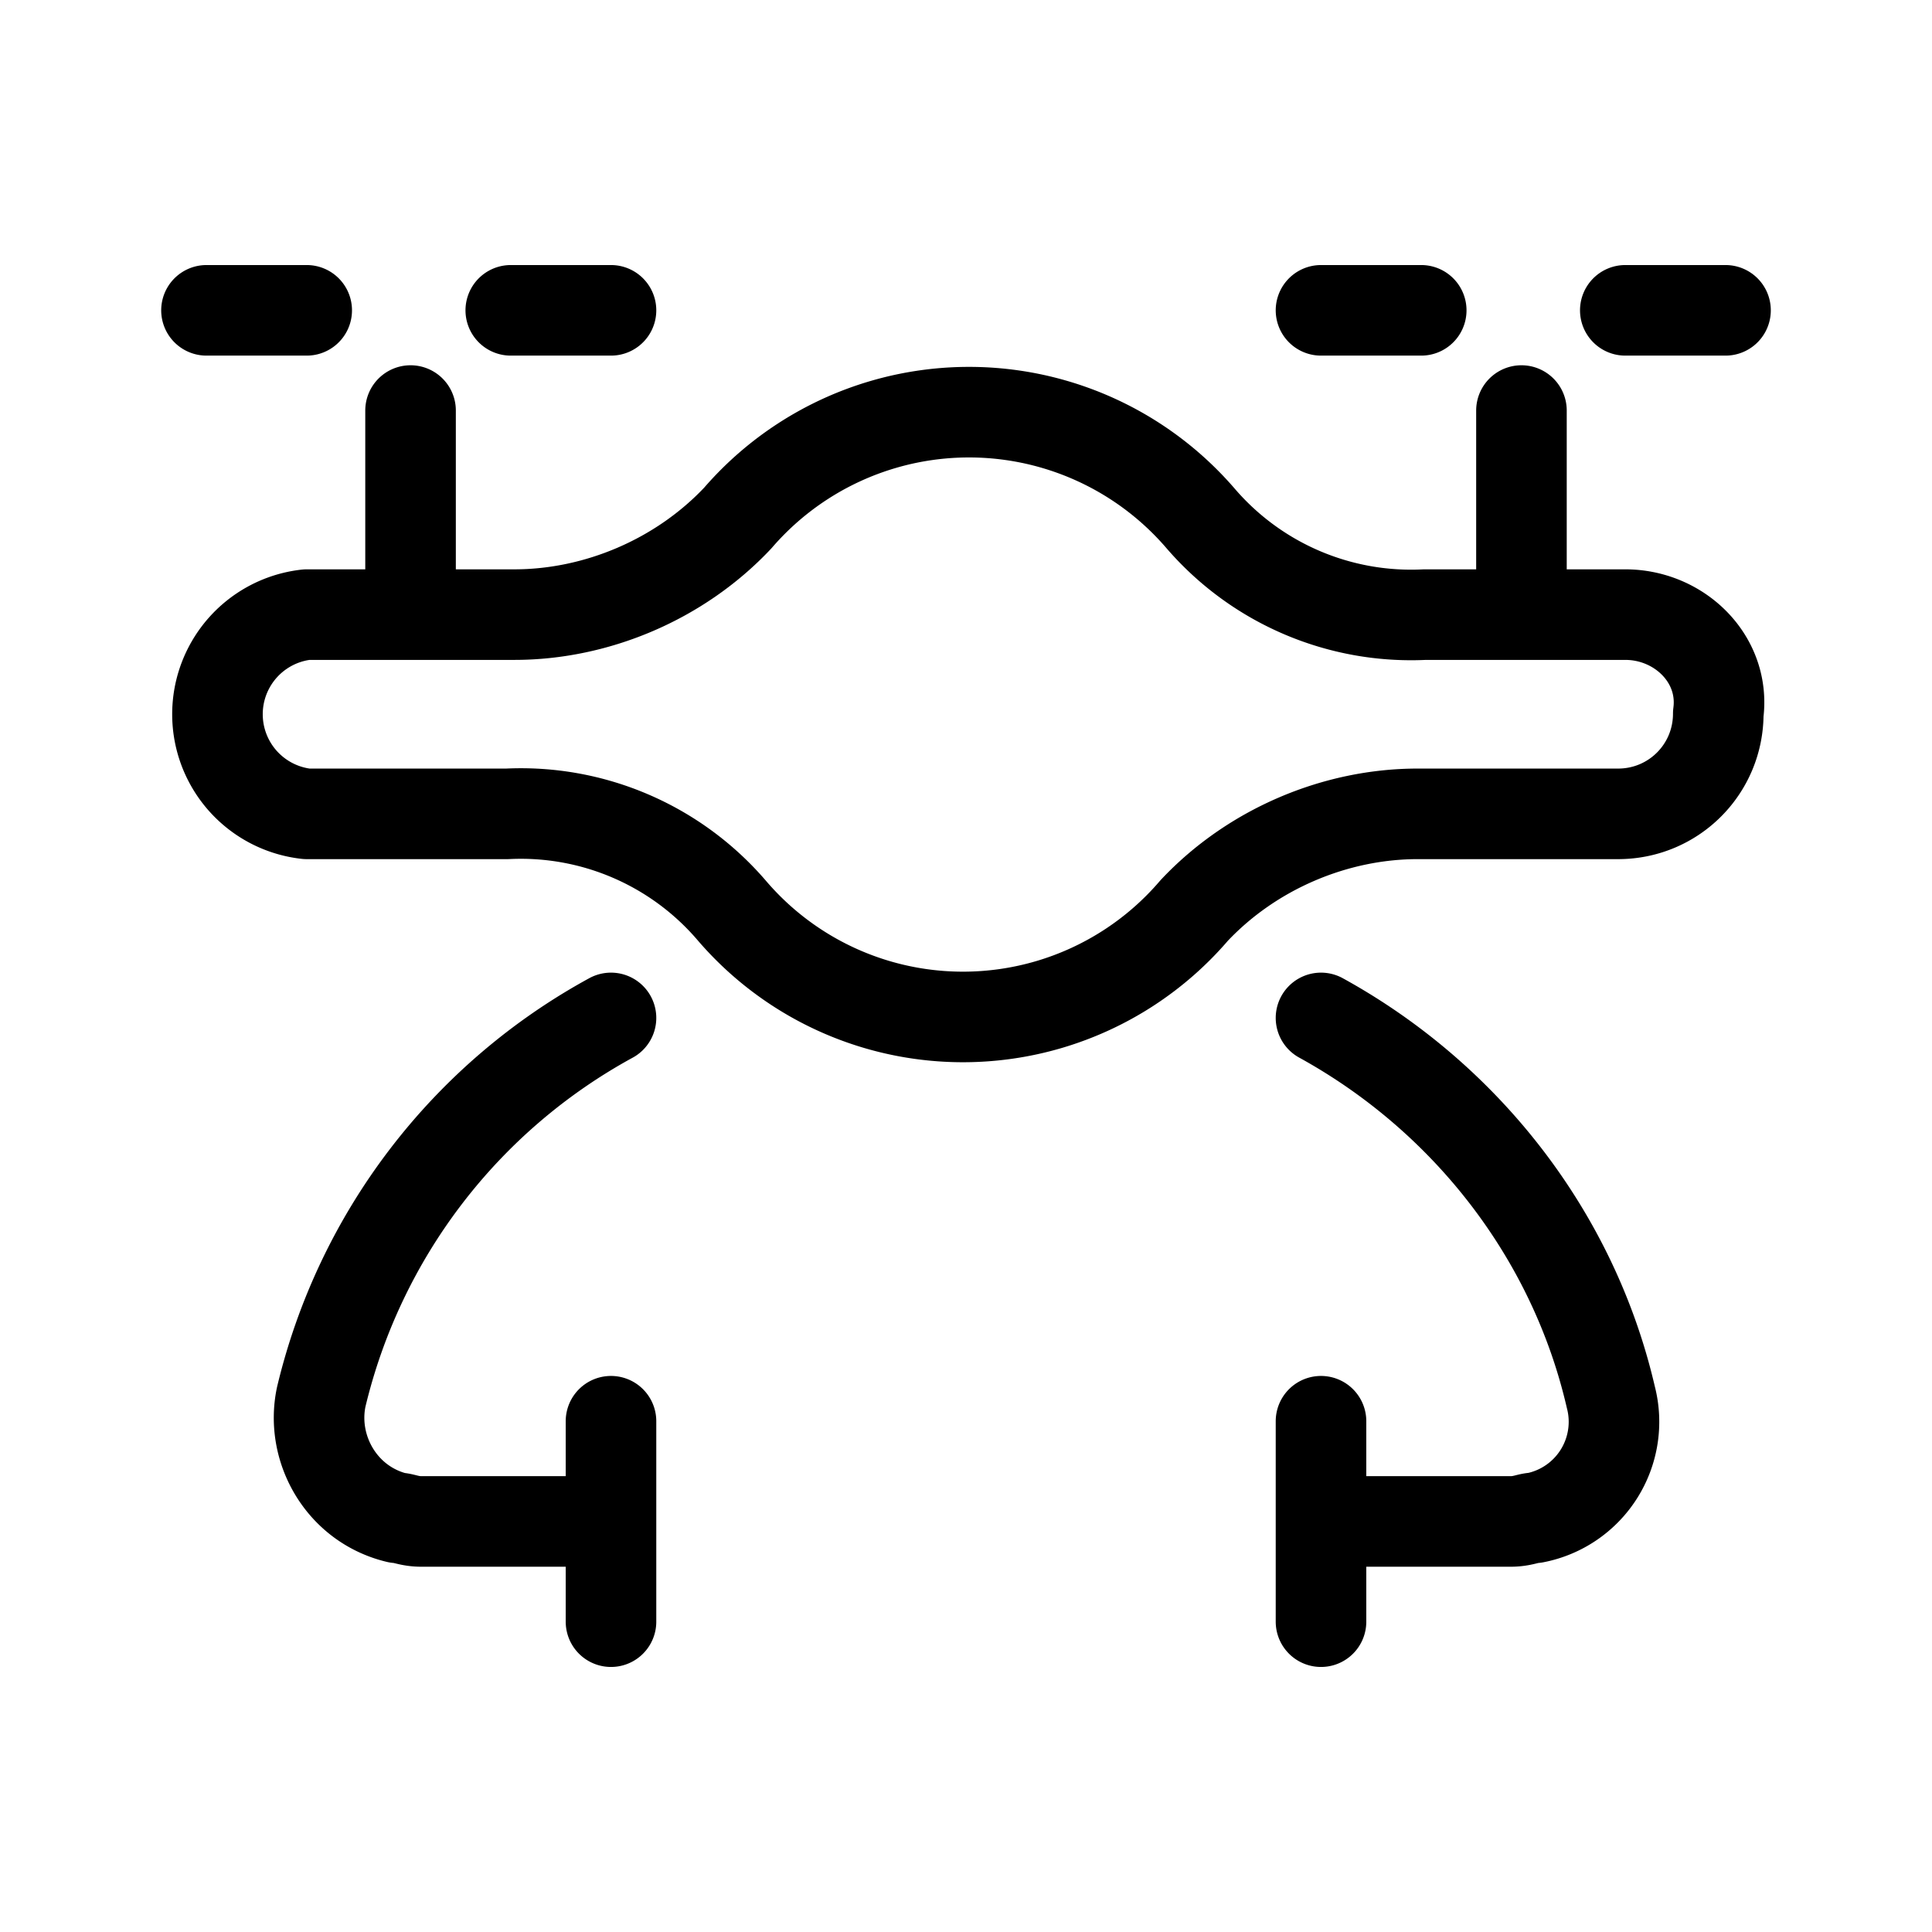 <svg xmlns="http://www.w3.org/2000/svg" viewBox="0 0 16 16">
  <path fill="none" stroke="#000" stroke-linecap="round" stroke-linejoin="round" stroke-width=".75" d="M13.46 5.09H11.8a2.3 2.3 0 01-1.86-.8 2.53 2.53 0 00-3.83 0c-.48.51-1.17.8-1.85.8H2.54a.83.83 0 000 1.65H4.2a2.3 2.3 0 011.86.8 2.52 2.52 0 003.83 0c.48-.51 1.17-.8 1.85-.8h1.66c.46 0 .83-.37.83-.83.06-.45-.32-.82-.77-.82zM1.71 2.57h.83m1.69 0h.83M3.4 3.4v1.66m7.54-2.49h.83m1.69 0h.83m-1.69.83v1.66M5.06 8.43a4.86 4.86 0 00-2.4 3.14c-.09.43.17.89.63 1 .05 0 .1.03.2.03h1.57m0-.83v1.66m5.88-5c1.2.66 2.09 1.8 2.4 3.14a.81.81 0 01-.63 1c-.05 0-.1.03-.2.03h-1.57m0-.83v1.66"/>
</svg>